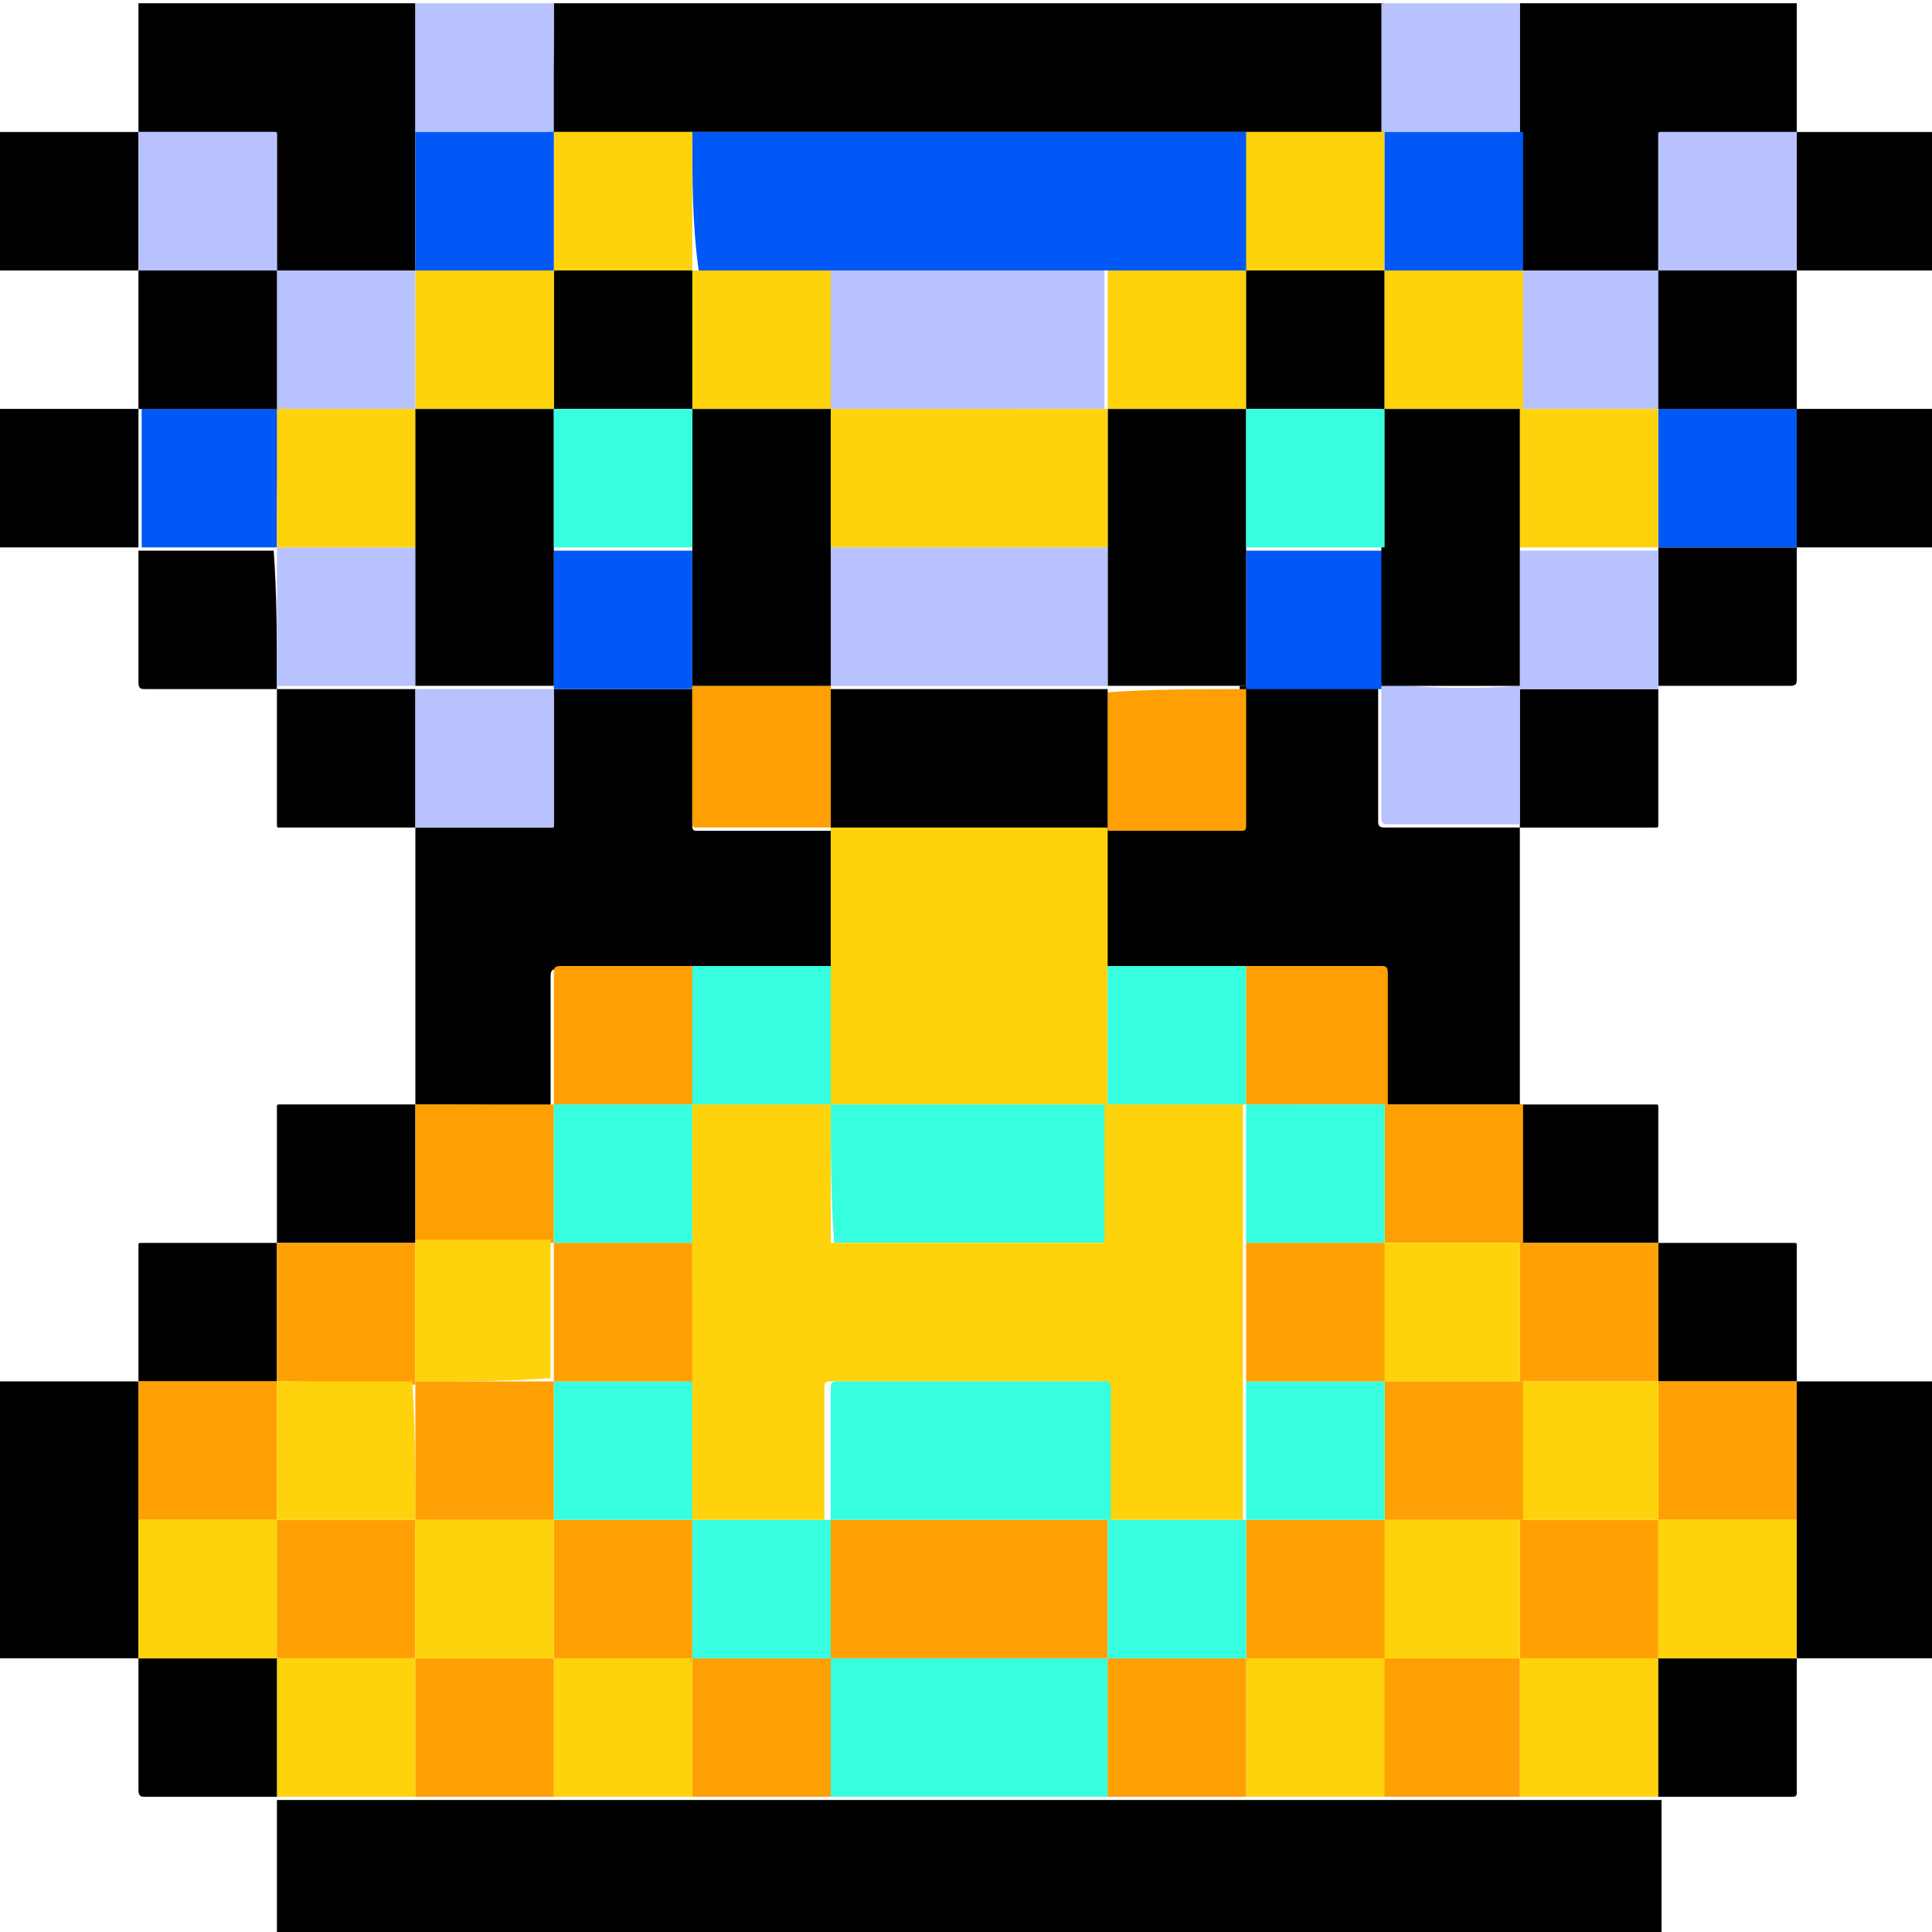 <?xml version="1.0" encoding="utf-8"?>
<!-- Generator: Adobe Illustrator 25.4.0, SVG Export Plug-In . SVG Version: 6.00 Build 0)  -->
<svg version="1.1" id="Layer_1" xmlns="http://www.w3.org/2000/svg" xmlns:xlink="http://www.w3.org/1999/xlink" x="0px" y="0px"
	 viewBox="0 0 60 60" style="enable-background:new 0 0 60 60;" xml:space="preserve">
<style type="text/css">
	.st0{fill:#B8C2FE;}
	.st1{fill:#FEA004;}
	.st2{fill:#36FEDE;}
	.st3{fill:#FED30B;}
	.st4{fill:#0058F7;}
</style>
<g>
	<path d="M8.4,60.1c0.1,0,0.2,0,0.2-0.1c0-1.4,0-2.8,0-4.1c0.4,0,0.8,0,1.1,0c1.1,0,2.1,0,3.2,0c0.2,0,0.4,0,0.7,0
		c1.2,0,2.4,0,3.6,0c0.2,0,0.4,0,0.7,0c1.2,0,2.4,0,3.6,0c0.4,0,0.8,0,1.2,0c1,0,2.1,0,3.1,0c0,0,0.1,0,0.1,0c2.8,0,5.6,0,8.4,0
		c0,0,0.1,0,0.1,0c0.2,0,0.4,0,0.6,0c1.2,0,2.5,0,3.7,0c0.2,0,0.4,0,0.7,0c1.2,0,2.4,0,3.6,0c0.2,0,0.4,0,0.7,0c1.2,0,2.4,0,3.6,0
		c1.4,0,2.9,0,4.3,0c0,1.4,0,2.7,0,4.1c0,0.2,0.1,0.2,0.2,0.2"/>
	<path d="M17.2,0.1c8.6,0,17.2,0,25.8,0c0,0.3,0,0.5,0,0.8c0,1.1,0,2.1,0,3.2c-1.4,0-2.9,0-4.3,0c-0.1,0-0.1,0-0.2,0
		c-5.6,0-11.3,0-16.9,0c-0.1,0-0.1,0-0.2,0c-1.1,0-2.1,0-3.2,0c-0.4,0-0.7,0-1.1,0c0-0.1,0-0.1,0-0.2C17.2,2.7,17.2,1.4,17.2,0.1z"
		/>
	<path d="M47.2,0.1c2.9,0,5.7,0,8.6,0c0,1.3,0,2.7,0,4l0,0c-1.4,0-2.8,0-4.2,0c-0.1,0-0.1,0-0.1,0.1c0,1.4,0,2.8,0,4.2
		c-1,0-1.9,0-2.9,0c-0.5,0-0.9,0-1.4,0c0-0.1,0-0.2,0-0.2c0-1.4,0-2.7,0-4.1c0-0.1,0-0.1,0-0.2C47.2,2.7,47.2,1.4,47.2,0.1z"/>
	<path d="M4.3,0.1c2.9,0,5.7,0,8.6,0c0,0.2,0,0.3,0,0.5c0,1.2,0,2.3,0,3.5c0,1.3,0,2.6,0,3.9c0,0.1,0,0.3,0,0.4c-0.1,0-0.1,0-0.2,0
		c-1.4,0-2.7,0-4.1,0c0-1.4,0-2.8,0-4.2c0-0.1,0-0.1-0.1-0.1c-1.4,0-2.8,0-4.2,0l0,0C4.3,2.8,4.3,1.4,4.3,0.1z"/>
	<path d="M4.3,51.5c-1.4,0-2.7,0-4.1,0c-0.1,0-0.1,0-0.2,0c0,0,0,0,0,0c0-2.9,0-5.7,0-8.6c1.4,0,2.9,0,4.3,0l0,0c0,0.4,0,0.7,0,1.1
		c0,1.1,0,2.1,0,3.2c0,0.1,0,0.1,0,0.2C4.3,48.8,4.3,50.2,4.3,51.5C4.3,51.5,4.3,51.5,4.3,51.5z"/>
	<path d="M60,51.5c-1.4,0-2.8,0-4.2,0l0,0c0-0.4,0-0.8,0-1.1c0-1.1,0-2.1,0-3.2c0-0.1,0-0.1,0-0.2c0-1.4,0-2.7,0-4.1l0,0
		c1.4,0,2.8,0,4.2,0C60,45.8,60,48.6,60,51.5z"/>
	<path d="M4.3,17c-1.4,0-2.9,0-4.3,0c0-1.4,0-2.9,0-4.3c1.4,0,2.9,0,4.3,0C4.3,14.2,4.3,15.6,4.3,17L4.3,17z"/>
	<path d="M4.3,8.4c-1.4,0-2.9,0-4.3,0C0,7,0,5.5,0,4.1c0,0,0,0,0,0c0.1,0,0.1,0,0.2,0c1.4,0,2.7,0,4.1,0l0,0C4.3,5.5,4.3,7,4.3,8.4z
		"/>
	<path d="M60,4.1c0,1.4,0,2.9,0,4.3c-1.4,0-2.8,0-4.2,0c0-1.4,0-2.9,0-4.3l0,0C57.2,4.1,58.6,4.1,60,4.1z"/>
	<path d="M60,17c-1.4,0-2.8,0-4.2,0l0,0c0-1.4,0-2.9,0-4.3c1.4,0,2.8,0,4.2,0C60,14.2,60,15.6,60,17z"/>
	<path class="st0" d="M47.2,0.1c0,1.3,0,2.5,0,3.8c0,0.1,0,0.1,0,0.2c-1.4,0-2.9,0-4.3,0l0,0c0-1.1,0-2.1,0-3.2c0-0.3,0-0.5,0-0.8
		C44.4,0.1,45.8,0.1,47.2,0.1z"/>
	<path class="st0" d="M12.9,4.1c0-1.2,0-2.3,0-3.5c0-0.2,0-0.3,0-0.5c1.4,0,2.9,0,4.3,0c0,1.3,0,2.6,0,3.8c0,0.1,0,0.1,0,0.2
		c0,0,0,0,0,0C15.8,4.1,14.3,4.1,12.9,4.1z"/>
	<path class="st1" d="M0,4.1C0,4.1,0,4.1,0,4.1C0,4.1,0,4.1,0,4.1C0,4.1,0,4.1,0,4.1z"/>
	<path class="st1" d="M0,51.5C0,51.5,0,51.5,0,51.5C0,51.5,0,51.5,0,51.5C0,51.5,0,51.5,0,51.5z"/>
	<path class="st1" d="M0,0.1C0,0.1,0,0.1,0,0.1C0,0.1,0,0.1,0,0.1z"/>
	<path d="M12.9,34.3c0-2.9,0-5.7,0-8.6l0,0c1.4,0,2.8,0,4.2,0c0.1,0,0.1,0,0.1-0.1c0-1.4,0-2.8,0-4.2c1.4,0,2.9,0,4.3,0
		c0,1.4,0,2.8,0,4.2c0,0.1,0,0.2,0.1,0.2c1.4,0,2.8,0,4.2,0c0,0.4,0,0.8,0,1.1c0,1.1,0,2.1,0,3.2c-0.4,0-0.8,0-1.1,0
		c-1.1,0-2.1,0-3.2,0c-0.1,0-0.1,0-0.2,0c-1.3,0-2.6,0-4,0c-0.1,0-0.2,0-0.2,0.2c0,1.4,0,2.8,0,4.1C15.7,34.3,14.3,34.3,12.9,34.3
		L12.9,34.3z"/>
	<path d="M8.6,21.4c-1.4,0-2.8,0-4.1,0c-0.1,0-0.2,0-0.2-0.2c0-1.4,0-2.8,0-4.1l0,0c0.9,0,1.8,0,2.7,0c0.5,0,1,0,1.5,0
		C8.6,18.5,8.6,19.9,8.6,21.4L8.6,21.4z"/>
	<path d="M12.9,25.7c-1.4,0-2.8,0-4.2,0c-0.1,0-0.1,0-0.1-0.1c0-1.4,0-2.8,0-4.2l0,0c1.4,0,2.9,0,4.3,0
		C12.9,22.8,12.9,24.2,12.9,25.7L12.9,25.7z"/>
	<path d="M8.6,38.6c0-1.4,0-2.8,0-4.2c0-0.1,0-0.1,0.1-0.1c1.4,0,2.8,0,4.2,0l0,0c0,1.4,0,2.9,0,4.3C11.5,38.6,10,38.6,8.6,38.6
		L8.6,38.6z"/>
	<path d="M4.3,42.9c0-1.4,0-2.8,0-4.2c0-0.1,0-0.1,0.1-0.1c1.4,0,2.8,0,4.2,0l0,0c0,1.4,0,2.9,0,4.3C7.2,42.9,5.7,42.9,4.3,42.9
		L4.3,42.9z"/>
	<path d="M47.2,25.7c0,2.9,0,5.7,0,8.6l0,0c-1.4,0-2.9,0-4.3,0c0-0.5,0-0.9,0-1.4c0-0.9,0-1.8,0-2.7c0-0.1,0-0.2-0.2-0.2
		c-0.2,0-0.3,0-0.5,0c-1.2,0-2.4,0-3.7,0c-0.1,0-0.1,0-0.2,0c-1.4,0-2.7,0-4.1,0c0-1.4,0-2.9,0-4.3c1.4,0,2.8,0,4.2,0
		c0.1,0,0.1-0.1,0.1-0.2c0-1.4,0-2.8,0-4.2c1.4,0,2.9,0,4.3,0c0,1.4,0,2.8,0,4.2c0,0.1,0,0.2,0.2,0.2C44.5,25.7,45.9,25.7,47.2,25.7
		L47.2,25.7z"/>
	<path d="M55.8,17c0,1.4,0,2.8,0,4.1c0,0.1,0,0.2-0.2,0.2c-1.4,0-2.8,0-4.1,0l0,0c0-0.5,0-1,0-1.4c0-1,0-1.9,0-2.9c0,0,0.1,0,0.1,0
		C53,17,54.4,17,55.8,17L55.8,17z"/>
	<path d="M51.5,21.4c0,1.4,0,2.8,0,4.2c0,0.1,0,0.1-0.1,0.1c-1.4,0-2.8,0-4.2,0l0,0c0-1.4,0-2.9,0-4.3
		C48.7,21.4,50.1,21.4,51.5,21.4L51.5,21.4z"/>
	<path d="M47.2,34.3c1.4,0,2.8,0,4.2,0c0.1,0,0.1,0,0.1,0.1c0,1.4,0,2.8,0,4.2l0,0c-1.4,0-2.9,0-4.3,0
		C47.3,37.2,47.3,35.7,47.2,34.3L47.2,34.3z"/>
	<path d="M51.5,38.6c1.4,0,2.8,0,4.2,0c0.1,0,0.1,0,0.1,0.1c0,1.4,0,2.8,0,4.2l0,0c-1.4,0-2.9,0-4.3,0C51.5,41.5,51.5,40,51.5,38.6
		L51.5,38.6z"/>
	<path class="st2" d="M34.4,55.8c0,0-0.1,0-0.1,0c-2.8,0-5.6,0-8.4,0c0,0-0.1,0-0.1,0c0-1.4,0-2.9,0-4.3c2.9,0,5.7,0,8.6,0
		C34.4,53,34.4,54.4,34.4,55.8z"/>
	<path class="st3" d="M51.5,55.8c-1.4,0-2.9,0-4.3,0c0-1.4,0-2.9,0-4.3c1.4,0,2.9,0,4.3,0l0,0C51.5,53,51.5,54.4,51.5,55.8
		L51.5,55.8z"/>
	<path class="st1" d="M47.2,51.5c0,1.4,0,2.9,0,4.3c-1.2,0-2.4,0-3.6,0c-0.2,0-0.4,0-0.7,0c0-1.4,0-2.9,0-4.3
		C44.4,51.5,45.8,51.5,47.2,51.5L47.2,51.5z"/>
	<path class="st3" d="M43,51.5c0,1.4,0,2.9,0,4.3c-1.2,0-2.4,0-3.6,0c-0.2,0-0.4,0-0.7,0c0-1.4,0-2.9,0-4.3
		C40.1,51.5,41.5,51.5,43,51.5L43,51.5z"/>
	<path class="st1" d="M38.7,51.5c0,1.4,0,2.9,0,4.3c-1.2,0-2.5,0-3.7,0c-0.2,0-0.4,0-0.6,0c0-1.4,0-2.9,0-4.3l0,0
		C35.8,51.5,37.2,51.5,38.7,51.5L38.7,51.5z"/>
	<path class="st1" d="M25.8,51.5c0,1.4,0,2.9,0,4.3c-1,0-2.1,0-3.1,0c-0.4,0-0.8,0-1.2,0c0-1.4,0-2.9,0-4.3
		C22.9,51.5,24.3,51.5,25.8,51.5L25.8,51.5z"/>
	<path class="st3" d="M21.5,51.5c0,1.4,0,2.9,0,4.3c-1.2,0-2.4,0-3.6,0c-0.2,0-0.4,0-0.7,0c0-1.4,0-2.9,0-4.3
		C18.6,51.5,20,51.5,21.5,51.5L21.5,51.5z"/>
	<path class="st3" d="M12.9,55.8c-1.1,0-2.1,0-3.2,0c-0.4,0-0.8,0-1.1,0l0,0c0-1.4,0-2.9,0-4.3l0,0c1.4,0,2.9,0,4.3,0
		C12.9,53,12.9,54.4,12.9,55.8z"/>
	<path class="st1" d="M12.9,55.8c0-1.4,0-2.9,0-4.3c0,0,0,0,0,0c1.4,0,2.9,0,4.3,0l0,0c0,1.4,0,2.9,0,4.3c-1.2,0-2.4,0-3.6,0
		C13.3,55.8,13.1,55.8,12.9,55.8z"/>
	<path class="st4" d="M21.5,4.1c0.1,0,0.1,0,0.2,0c5.6,0,11.3,0,16.9,0c0.1,0,0.1,0,0.2,0c0,1.4,0,2.9,0,4.3c-0.4,0-0.7,0-1.1,0
		c-1.1,0-2.2,0-3.2,0c0,0-0.1,0-0.1,0c-2.8,0-5.5,0-8.3,0c0,0-0.1,0-0.1,0c-1.4,0-2.9,0-4.3,0C21.5,7,21.5,5.6,21.5,4.1z"/>
	<path class="st3" d="M38.7,8.4c0-1.4,0-2.9,0-4.3c1.4,0,2.9,0,4.3,0l0,0c0,1.4,0,2.9,0,4.3C41.5,8.4,40.1,8.4,38.7,8.4L38.7,8.4z"
		/>
	<path class="st3" d="M21.5,4.1c0,1.4,0,2.9,0,4.3l0,0c-1.4,0-2.9,0-4.3,0c0-1.4,0-2.9,0-4.3c0,0,0,0,0,0c0.4,0,0.7,0,1.1,0
		C19.4,4.1,20.4,4.1,21.5,4.1z"/>
	<path d="M8.6,51.5c0,1.4,0,2.9,0,4.3c-1.4,0-2.7,0-4.1,0c-0.1,0-0.2,0-0.2-0.2c0-1.4,0-2.8,0-4.1l0,0C5.7,51.5,7.2,51.5,8.6,51.5z"
		/>
	<path d="M51.5,55.8c0-1.4,0-2.9,0-4.3c1.4,0,2.9,0,4.3,0l0,0c0,1.4,0,2.8,0,4.2c0,0.1-0.1,0.1-0.1,0.1
		C54.3,55.8,52.9,55.8,51.5,55.8z"/>
	<path class="st0" d="M47.2,8.4c0.5,0,0.9,0,1.4,0c1,0,1.9,0,2.9,0l0,0c0,0.4,0,0.8,0,1.2c0,1,0,2.1,0,3.1c0,0,0,0,0,0
		c-1.4,0-2.9,0-4.3,0C47.3,11.3,47.3,9.9,47.2,8.4C47.2,8.4,47.2,8.4,47.2,8.4z"/>
	<path class="st0" d="M55.8,4.1c0,1.4,0,2.9,0,4.3c0,0,0,0,0,0c-1.4,0-2.9,0-4.3,0l0,0c0-1.4,0-2.8,0-4.2c0-0.1,0-0.1,0.1-0.1
		C53.1,4.1,54.5,4.1,55.8,4.1z"/>
	<path class="st4" d="M43,8.4c0-1.4,0-2.9,0-4.3c1.4,0,2.9,0,4.3,0c0,1.4,0,2.7,0,4.1c0,0.1,0,0.2,0,0.2c0,0,0,0,0,0
		c-0.1,0-0.1,0-0.2,0C45.7,8.4,44.3,8.4,43,8.4L43,8.4z"/>
	<path class="st0" d="M8.6,8.4c1.4,0,2.7,0,4.1,0c0.1,0,0.1,0,0.2,0c0,0,0,0,0,0c0,1.4,0,2.9,0,4.3c-1.4,0-2.9,0-4.3,0l0,0
		c0-0.1,0-0.1,0-0.2C8.6,11.2,8.6,9.8,8.6,8.4L8.6,8.4z"/>
	<path class="st4" d="M17.2,4.1c0,1.4,0,2.9,0,4.3c0,0,0,0,0,0c-0.2,0-0.3,0-0.5,0c-1.3,0-2.5,0-3.8,0c0,0,0,0,0,0
		c0-0.1,0-0.3,0-0.4c0-1.3,0-2.6,0-3.9C14.3,4.1,15.8,4.1,17.2,4.1z"/>
	<path class="st0" d="M4.3,8.4c0-1.4,0-2.9,0-4.3c1.4,0,2.8,0,4.2,0c0.1,0,0.1,0,0.1,0.1c0,1.4,0,2.8,0,4.2l0,0
		C7.2,8.4,5.7,8.4,4.3,8.4L4.3,8.4z"/>
	<path class="st1" d="M4.3,42.9c1.4,0,2.9,0,4.3,0c0,0,0,0,0,0c0,0.1,0,0.1,0,0.2c0,1.4,0,2.7,0,4.1l0,0c-1.4,0-2.9,0-4.3,0
		c0-1.1,0-2.1,0-3.2C4.3,43.6,4.3,43.3,4.3,42.9z"/>
	<path class="st3" d="M4.3,47.2c1.4,0,2.9,0,4.3,0c0,1.4,0,2.9,0,4.3l0,0c-1.4,0-2.9,0-4.3,0c0-1.4,0-2.7,0-4.1
		C4.3,47.3,4.3,47.3,4.3,47.2z"/>
	<path class="st1" d="M51.5,42.9c1.4,0,2.9,0,4.3,0c0,1.4,0,2.7,0,4.1c0,0.1,0,0.1,0,0.2c-1.4,0-2.9,0-4.3,0l0,0c0-0.8,0-1.6,0-2.4
		C51.5,44.2,51.5,43.5,51.5,42.9L51.5,42.9z"/>
	<path class="st3" d="M51.5,47.2c1.4,0,2.9,0,4.3,0c0,1.1,0,2.1,0,3.2c0,0.4,0,0.8,0,1.1c-1.4,0-2.9,0-4.3,0l0,0
		C51.5,50.1,51.5,48.6,51.5,47.2z"/>
	<path class="st4" d="M8.6,17c-0.5,0-1,0-1.5,0c-0.9,0-1.8,0-2.7,0c0-1.4,0-2.9,0-4.3l0,0c0.5,0,1,0,1.5,0c0.9,0,1.9,0,2.8,0
		c0,0,0,0,0,0C8.6,14.2,8.6,15.6,8.6,17C8.6,17,8.6,17,8.6,17z"/>
	<path d="M8.6,12.7c-0.9,0-1.9,0-2.8,0c-0.5,0-1,0-1.5,0c0-1.4,0-2.9,0-4.3c1.4,0,2.9,0,4.3,0c0,1.4,0,2.7,0,4.1
		C8.6,12.6,8.6,12.7,8.6,12.7z"/>
	<path class="st4" d="M55.8,17c-1.4,0-2.8,0-4.2,0c0,0-0.1,0-0.1,0c0,0,0,0,0,0l0,0c0-1.4,0-2.9,0-4.3c0,0,0,0,0,0
		c1.4,0,2.9,0,4.3,0c0,0,0,0,0,0C55.8,14.2,55.8,15.6,55.8,17z"/>
	<path d="M55.8,12.7c-1.4,0-2.9,0-4.3,0c0-1,0-2.1,0-3.1c0-0.4,0-0.8,0-1.2c1.4,0,2.9,0,4.3,0C55.8,9.9,55.8,11.3,55.8,12.7z"/>
	<path class="st3" d="M34.4,25.7c0,1.4,0,2.9,0,4.3c0,1.4,0,2.9,0,4.3c-2.9,0-5.7,0-8.6,0c0-0.4,0-0.8,0-1.2c0-1,0-2.1,0-3.1
		c0-1.1,0-2.1,0-3.2c0-0.4,0-0.8,0-1.1l0,0C28.6,25.7,31.5,25.7,34.4,25.7L34.4,25.7z"/>
	<path class="st4" d="M21.5,21.4c-1.4,0-2.9,0-4.3,0l0,0c0-0.4,0-0.8,0-1.1c0-1.1,0-2.1,0-3.2c1.4,0,2.9,0,4.3,0
		C21.5,18.5,21.5,19.9,21.5,21.4L21.5,21.4z"/>
	<path class="st0" d="M12.9,25.7c0-1.4,0-2.9,0-4.3l0,0c1.4,0,2.9,0,4.3,0l0,0c0,1.4,0,2.8,0,4.2c0,0.1,0,0.1-0.1,0.1
		C15.7,25.7,14.3,25.7,12.9,25.7z"/>
	<path class="st1" d="M25.8,25.7c-1.4,0-2.8,0-4.2,0c-0.1,0-0.1-0.1-0.1-0.2c0-1.4,0-2.8,0-4.2c0,0,0,0,0,0c1.4,0,2.9,0,4.3,0
		C25.8,22.8,25.8,24.2,25.8,25.7L25.8,25.7z"/>
	<path class="st1" d="M17.2,34.3c0-1.4,0-2.8,0-4.1c0-0.1,0-0.2,0.2-0.2c1.3,0,2.6,0,4,0c0.1,0,0.1,0,0.2,0c0,1.4,0,2.9,0,4.3
		C20,34.3,18.6,34.3,17.2,34.3L17.2,34.3z"/>
	<path class="st2" d="M21.5,34.3c0-1.4,0-2.9,0-4.3c1.1,0,2.1,0,3.2,0c0.4,0,0.8,0,1.1,0c0,1,0,2.1,0,3.1c0,0.4,0,0.8,0,1.2l0,0
		C24.3,34.3,22.9,34.3,21.5,34.3L21.5,34.3z"/>
	<path class="st1" d="M12.9,38.6c0-1.4,0-2.9,0-4.3c1.4,0,2.9,0,4.3,0l0,0c0,1.4,0,2.9,0,4.3c-0.8,0-1.6,0-2.3,0
		C14.2,38.6,13.5,38.6,12.9,38.6L12.9,38.6z"/>
	<path class="st0" d="M12.9,21.3c-1.4,0-2.9,0-4.3,0c0-1.4,0-2.9,0-4.3c0,0,0,0,0,0c1.4,0,2.9,0,4.3,0
		C12.9,18.5,12.9,19.9,12.9,21.3L12.9,21.3z"/>
	<path class="st1" d="M8.6,42.9c0-1.4,0-2.9,0-4.3c1.4,0,2.9,0,4.3,0c0,0,0,0,0,0c0,0.1,0,0.1,0,0.2c0,1.4,0,2.8,0,4.2
		c-0.8,0-1.6,0-2.3,0C9.9,42.9,9.2,42.9,8.6,42.9L8.6,42.9z"/>
	<path class="st4" d="M43,21.4c-1.4,0-2.9,0-4.3,0l0,0c0-0.4,0-0.8,0-1.1c0-1.1,0-2.1,0-3.2c1.4,0,2.9,0,4.3,0
		C42.9,18.5,43,19.9,43,21.4L43,21.4z"/>
	<path class="st1" d="M38.7,21.4c0,1.4,0,2.8,0,4.2c0,0.1,0,0.2-0.1,0.2c-1.4,0-2.8,0-4.2,0c0,0,0,0,0,0c0-1.4,0-2.9,0-4.3
		C35.8,21.4,37.2,21.4,38.7,21.4L38.7,21.4z"/>
	<path class="st0" d="M47.2,21.3c0,1.4,0,2.9,0,4.3c-1.4,0-2.8,0-4.1,0c-0.1,0-0.2,0-0.2-0.2c0-1.4,0-2.8,0-4.2c0,0,0,0,0,0
		C44.4,21.4,45.8,21.4,47.2,21.3L47.2,21.3z"/>
	<path class="st2" d="M34.4,34.3c0-1.4,0-2.9,0-4.3c1.4,0,2.7,0,4.1,0c0.1,0,0.1,0,0.2,0c0,1.4,0,2.9,0,4.3
		C37.2,34.3,35.8,34.3,34.4,34.3L34.4,34.3z"/>
	<path class="st1" d="M38.7,34.3c0-1.4,0-2.9,0-4.3c1.2,0,2.4,0,3.7,0c0.2,0,0.3,0,0.5,0c0.1,0,0.2,0,0.2,0.2c0,0.9,0,1.8,0,2.7
		c0,0.5,0,0.9,0,1.4l0,0C41.5,34.3,40.1,34.3,38.7,34.3L38.7,34.3z"/>
	<path class="st1" d="M47.3,34.3c0,1.4,0,2.9,0,4.3l0,0c-0.1,0-0.1,0-0.2,0c-1.4,0-2.7,0-4.1,0c0-1.4,0-2.9,0-4.3l0,0
		C44.4,34.3,45.8,34.3,47.3,34.3z"/>
	<path class="st0" d="M51.5,21.4c-1.4,0-2.9,0-4.3,0l0,0c0-0.4,0-0.8,0-1.2c0-1,0-2.1,0-3.1c1.4,0,2.9,0,4.3,0l0,0c0,0,0,0,0,0
		c0,1,0,1.9,0,2.9C51.5,20.4,51.5,20.9,51.5,21.4z"/>
	<path class="st1" d="M51.5,38.6c0,1.4,0,2.9,0,4.3c0,0,0,0,0,0c-0.1,0-0.1,0-0.2,0c-1.4,0-2.8,0-4.1,0c0-0.8,0-1.6,0-2.4
		c0-0.6,0-1.3,0-1.9l0,0C48.7,38.6,50.1,38.6,51.5,38.6z"/>
	<path class="st1" d="M34.4,51.5c-2.9,0-5.7,0-8.6,0l0,0c0-1.4,0-2.9,0-4.3c0,0,0,0,0,0c2.9,0,5.7,0,8.6,0l0,0
		C34.4,48.6,34.4,50.1,34.4,51.5L34.4,51.5z"/>
	<path class="st1" d="M51.5,47.2c0,1.4,0,2.9,0,4.3c-1.4,0-2.9,0-4.3,0c0,0,0,0,0,0c0-1.4,0-2.9,0-4.3
		C48.7,47.2,50.1,47.2,51.5,47.2L51.5,47.2z"/>
	<path class="st3" d="M47.2,47.2c0,1.4,0,2.9,0,4.3c-1.4,0-2.9,0-4.3,0c0,0,0,0,0,0c0-1.4,0-2.9,0-4.3
		C44.4,47.2,45.8,47.2,47.2,47.2L47.2,47.2z"/>
	<path class="st1" d="M43,47.2c0,1.4,0,2.9,0,4.3c-1.4,0-2.9,0-4.3,0l0,0c0-1.4,0-2.9,0-4.3l0,0C40.1,47.2,41.5,47.2,43,47.2
		L43,47.2z"/>
	<path class="st2" d="M38.7,47.2c0,1.4,0,2.9,0,4.3c-1.4,0-2.9,0-4.3,0c0-1.4,0-2.9,0-4.3C35.8,47.2,37.2,47.2,38.7,47.2z"/>
	<path class="st2" d="M25.8,47.2c0,1.4,0,2.9,0,4.3c-1.4,0-2.9,0-4.3,0c0,0,0,0,0,0c0-1.4,0-2.9,0-4.3
		C22.9,47.2,24.3,47.2,25.8,47.2z"/>
	<path class="st1" d="M21.5,47.2c0,1.4,0,2.9,0,4.3c-1.4,0-2.9,0-4.3,0c0,0,0,0,0,0c0-1.4,0-2.9,0-4.3c0.1,0,0.1,0,0.2,0
		C18.8,47.2,20.1,47.2,21.5,47.2L21.5,47.2z"/>
	<path class="st1" d="M8.6,51.5c0-1.4,0-2.9,0-4.3l0,0c1.4,0,2.9,0,4.3,0c0,1.4,0,2.9,0,4.3c0,0,0,0,0,0C11.5,51.5,10,51.5,8.6,51.5
		z"/>
	<path class="st3" d="M12.9,51.5c0-1.4,0-2.9,0-4.3l0,0c1.4,0,2.9,0,4.3,0l0,0c0,1.4,0,2.9,0,4.3C15.8,51.5,14.3,51.5,12.9,51.5z"/>
	<path class="st0" d="M25.8,8.4c0,0,0.1,0,0.1,0c2.8,0,5.5,0,8.3,0c0,0,0.1,0,0.1,0c0,1.4,0,2.9,0,4.3l0,0c-2.9,0-5.7,0-8.6,0l0,0
		C25.8,11.3,25.8,9.9,25.8,8.4z"/>
	<path class="st3" d="M34.4,12.7c0-1.4,0-2.9,0-4.3c1.1,0,2.2,0,3.2,0c0.4,0,0.7,0,1.1,0l0,0c0,1.4,0,2.9,0,4.3
		C37.2,12.7,35.8,12.7,34.4,12.7z"/>
	<path class="st3" d="M25.8,8.4c0,1.4,0,2.9,0,4.3c-1.4,0-2.9,0-4.3,0c0-1.4,0-2.9,0-4.3l0,0C22.9,8.4,24.3,8.4,25.8,8.4z"/>
	<path d="M38.7,12.7c0-1.4,0-2.9,0-4.3c1.4,0,2.9,0,4.3,0c0,0,0,0,0,0c0,1.4,0,2.9,0,4.3l0,0C41.5,12.7,40.1,12.7,38.7,12.7
		L38.7,12.7z"/>
	<path d="M21.5,8.4c0,1.4,0,2.9,0,4.3l0,0c-1.4,0-2.9,0-4.3,0l0,0c0-1.4,0-2.9,0-4.3c0,0,0,0,0,0C18.6,8.4,20,8.4,21.5,8.4z"/>
	<path class="st3" d="M43,12.7c0-1.4,0-2.9,0-4.3c1.4,0,2.7,0,4.1,0c0.1,0,0.1,0,0.2,0c0,1.4,0,2.9,0,4.3l0,0
		C45.8,12.7,44.4,12.7,43,12.7z"/>
	<path class="st3" d="M51.5,17c-1.4,0-2.9,0-4.3,0c0-0.1,0-0.1,0-0.2c0-1.4,0-2.7,0-4.1l0,0c1.4,0,2.9,0,4.3,0
		C51.5,14.2,51.5,15.6,51.5,17z"/>
	<path class="st3" d="M12.9,17c-1.4,0-2.9,0-4.3,0c0-1.4,0-2.9,0-4.3c1.4,0,2.9,0,4.3,0c0,0,0,0,0,0c0,0.4,0,0.8,0,1.1
		C12.9,14.9,12.9,16,12.9,17z"/>
	<path class="st3" d="M17.2,8.4c0,1.4,0,2.9,0,4.3c-1.4,0-2.9,0-4.3,0c0,0,0,0,0,0c0-1.4,0-2.9,0-4.3c1.3,0,2.5,0,3.8,0
		C16.8,8.4,17,8.4,17.2,8.4z"/>
	<path class="st3" d="M12.9,47.2c-1.4,0-2.9,0-4.3,0c0-1.4,0-2.7,0-4.1c0-0.1,0-0.1,0-0.2c0.6,0,1.3,0,1.9,0c0.8,0,1.6,0,2.3,0l0,0
		C12.9,44.3,12.9,45.8,12.9,47.2L12.9,47.2z"/>
	<path class="st3" d="M51.5,47.2c-1.4,0-2.9,0-4.3,0l0,0c0-1.4,0-2.9,0-4.3l0,0c1.4,0,2.8,0,4.1,0c0.1,0,0.1,0,0.2,0
		c0,0.6,0,1.3,0,1.9C51.5,45.6,51.5,46.4,51.5,47.2z"/>
	<path class="st2" d="M25.8,34.3c2.9,0,5.7,0,8.6,0l0,0c0,1.4,0,2.8,0,4.2c0,0.1,0,0.1-0.1,0.1c-2.8,0-5.5,0-8.3,0
		c-0.1,0-0.1,0-0.1-0.1C25.8,37.1,25.8,35.7,25.8,34.3L25.8,34.3z"/>
	<path d="M34.4,21.4c0,1.4,0,2.9,0,4.3c-2.9,0-5.7,0-8.6,0c0-1.4,0-2.9,0-4.3l0,0C28.6,21.4,31.5,21.4,34.4,21.4L34.4,21.4z"/>
	<path d="M21.5,12.7c1.4,0,2.9,0,4.3,0c0,0,0,0,0,0c0,0.4,0,0.8,0,1.2c0,1,0,2.1,0,3.1c0,0.1,0,0.1,0,0.2c0,1.4,0,2.8,0,4.1l0,0
		c-1.4,0-2.9,0-4.3,0c0-1.4,0-2.9,0-4.3c0-0.1,0-0.1,0-0.2C21.5,15.5,21.5,14.1,21.5,12.7L21.5,12.7z"/>
	<path d="M12.9,12.7c1.4,0,2.9,0,4.3,0l0,0c0,0.4,0,0.7,0,1.1c0,1.1,0,2.1,0,3.2c0,1.1,0,2.1,0,3.2c0,0.4,0,0.8,0,1.1
		c-1.4,0-2.9,0-4.3,0c0-1.4,0-2.9,0-4.3c0-1.1,0-2.1,0-3.2C12.9,13.5,12.9,13.1,12.9,12.7z"/>
	<path class="st2" d="M17.2,17c0-1.1,0-2.1,0-3.2c0-0.4,0-0.7,0-1.1c1.4,0,2.9,0,4.3,0c0,1.4,0,2.8,0,4.1c0,0.1,0,0.1,0,0.2
		C20,17,18.6,17,17.2,17z"/>
	<path class="st2" d="M17.2,38.6c0-1.4,0-2.9,0-4.3c1.4,0,2.9,0,4.3,0l0,0c0,1.4,0,2.9,0,4.3C20,38.6,18.6,38.6,17.2,38.6L17.2,38.6
		z"/>
	<path class="st3" d="M21.5,38.6c0-1.4,0-2.9,0-4.3c1.4,0,2.9,0,4.3,0c0,1.4,0,2.8,0,4.2c0,0.1,0,0.1,0.1,0.1c2.8,0,5.5,0,8.3,0
		c0.1,0,0.1,0,0.1-0.1c0-1.4,0-2.8,0-4.2c1.4,0,2.9,0,4.3,0c0,0,0,0,0,0c0,1.4,0,2.9,0,4.3c0,1.4,0,2.9,0,4.3c0,1.4,0,2.9,0,4.3l0,0
		c-1.4,0-2.9,0-4.3,0c0,0,0,0,0,0c0-1.4,0-2.8,0-4.1c0-0.1,0-0.2-0.2-0.2c-2.8,0-5.5,0-8.3,0c-0.1,0-0.2,0-0.2,0.2
		c0,1.4,0,2.8,0,4.1c0,0,0,0,0,0c-1.4,0-2.9,0-4.3,0c0,0,0,0,0,0c0-1.4,0-2.9,0-4.3C21.5,41.5,21.5,40,21.5,38.6z"/>
	<path class="st3" d="M12.9,42.9c0-1.4,0-2.8,0-4.2c0-0.1,0-0.1,0-0.2c0.6,0,1.3,0,1.9,0c0.8,0,1.6,0,2.3,0c0,0,0,0,0,0
		c0,1.4,0,2.9,0,4.3l0,0C15.8,42.9,14.3,42.9,12.9,42.9L12.9,42.9z"/>
	<path d="M47.2,12.7c0,1.4,0,2.7,0,4.1c0,0.1,0,0.1,0,0.2c0,1,0,2.1,0,3.1c0,0.4,0,0.8,0,1.2c-1.4,0-2.9,0-4.3,0c0-1.4,0-2.9,0-4.3
		c0-0.1,0-0.1,0-0.2c0-1.4,0-2.8,0-4.1l0,0C44.4,12.7,45.8,12.7,47.2,12.7z"/>
	<path d="M34.4,12.7c1.4,0,2.9,0,4.3,0l0,0c0,0.4,0,0.8,0,1.1c0,1.1,0,2.1,0,3.2c0,1.1,0,2.1,0,3.2c0,0.4,0,0.8,0,1.1
		c-1.4,0-2.9,0-4.3,0l0,0c0-0.4,0-0.8,0-1.2c0-1,0-2.1,0-3.1c0-0.1,0-0.1,0-0.2C34.4,15.5,34.4,14.1,34.4,12.7L34.4,12.7z"/>
	<path class="st2" d="M38.7,17c0-1.1,0-2.1,0-3.2c0-0.4,0-0.8,0-1.1c1.4,0,2.9,0,4.3,0c0,1.4,0,2.8,0,4.1c0,0.1,0,0.1,0,0.2
		C41.5,17,40.1,17,38.7,17z"/>
	<path class="st2" d="M38.7,38.6c0-1.4,0-2.9,0-4.3c1.4,0,2.9,0,4.3,0c0,1.4,0,2.9,0,4.3c0,0,0,0,0,0C41.5,38.6,40.1,38.6,38.7,38.6
		z"/>
	<path class="st3" d="M47.2,38.6c0,0.6,0,1.3,0,1.9c0,0.8,0,1.6,0,2.4c0,0,0,0,0,0c-1.4,0-2.9,0-4.3,0l0,0c0-1.4,0-2.9,0-4.3l0,0
		c1.4,0,2.7,0,4.1,0C47.1,38.6,47.2,38.6,47.2,38.6z"/>
	<path class="st2" d="M25.8,47.2c0-1.4,0-2.8,0-4.1c0-0.1,0-0.2,0.2-0.2c2.8,0,5.5,0,8.3,0c0.1,0,0.2,0,0.2,0.2c0,1.4,0,2.8,0,4.1
		C31.5,47.2,28.6,47.2,25.8,47.2z"/>
	<path class="st1" d="M43,42.9c1.4,0,2.9,0,4.3,0c0,1.4,0,2.9,0,4.3c-1.4,0-2.9,0-4.3,0c0,0,0,0,0,0C43,45.8,43,44.3,43,42.9z"/>
	<path class="st2" d="M43,42.9c0,1.4,0,2.9,0,4.3c-1.4,0-2.9,0-4.3,0c0-1.4,0-2.9,0-4.3C40.1,42.9,41.5,42.9,43,42.9L43,42.9z"/>
	<path class="st2" d="M21.5,42.9c0,1.4,0,2.9,0,4.3c-1.4,0-2.7,0-4.1,0c-0.1,0-0.1,0-0.2,0c0,0,0,0,0,0c0-1.4,0-2.9,0-4.3
		c0,0,0,0,0,0C18.6,42.9,20,42.9,21.5,42.9z"/>
	<path class="st1" d="M17.2,42.9c0,1.4,0,2.9,0,4.3c-1.4,0-2.9,0-4.3,0c0-1.4,0-2.9,0-4.3C14.3,42.9,15.8,42.9,17.2,42.9z"/>
	<path class="st3" d="M34.4,12.7c0,1.4,0,2.7,0,4.1c0,0.1,0,0.1,0,0.2c-2.9,0-5.7,0-8.6,0c0-1,0-2.1,0-3.1c0-0.4,0-0.8,0-1.2
		C28.6,12.7,31.5,12.7,34.4,12.7z"/>
	<path class="st0" d="M25.8,17c2.9,0,5.7,0,8.6,0c0,1,0,2.1,0,3.1c0,0.4,0,0.8,0,1.2c-2.9,0-5.7,0-8.6,0c0-1.4,0-2.8,0-4.1
		C25.8,17.2,25.8,17.1,25.8,17z"/>
	<path class="st1" d="M21.5,42.9c-1.4,0-2.9,0-4.3,0c0-1.4,0-2.9,0-4.3c1.4,0,2.9,0,4.3,0C21.5,40,21.5,41.5,21.5,42.9z"/>
	<path class="st1" d="M43,42.9c-1.4,0-2.9,0-4.3,0c0-1.4,0-2.9,0-4.3c1.4,0,2.9,0,4.3,0C43,40,43,41.5,43,42.9z"/>
</g>
</svg>
